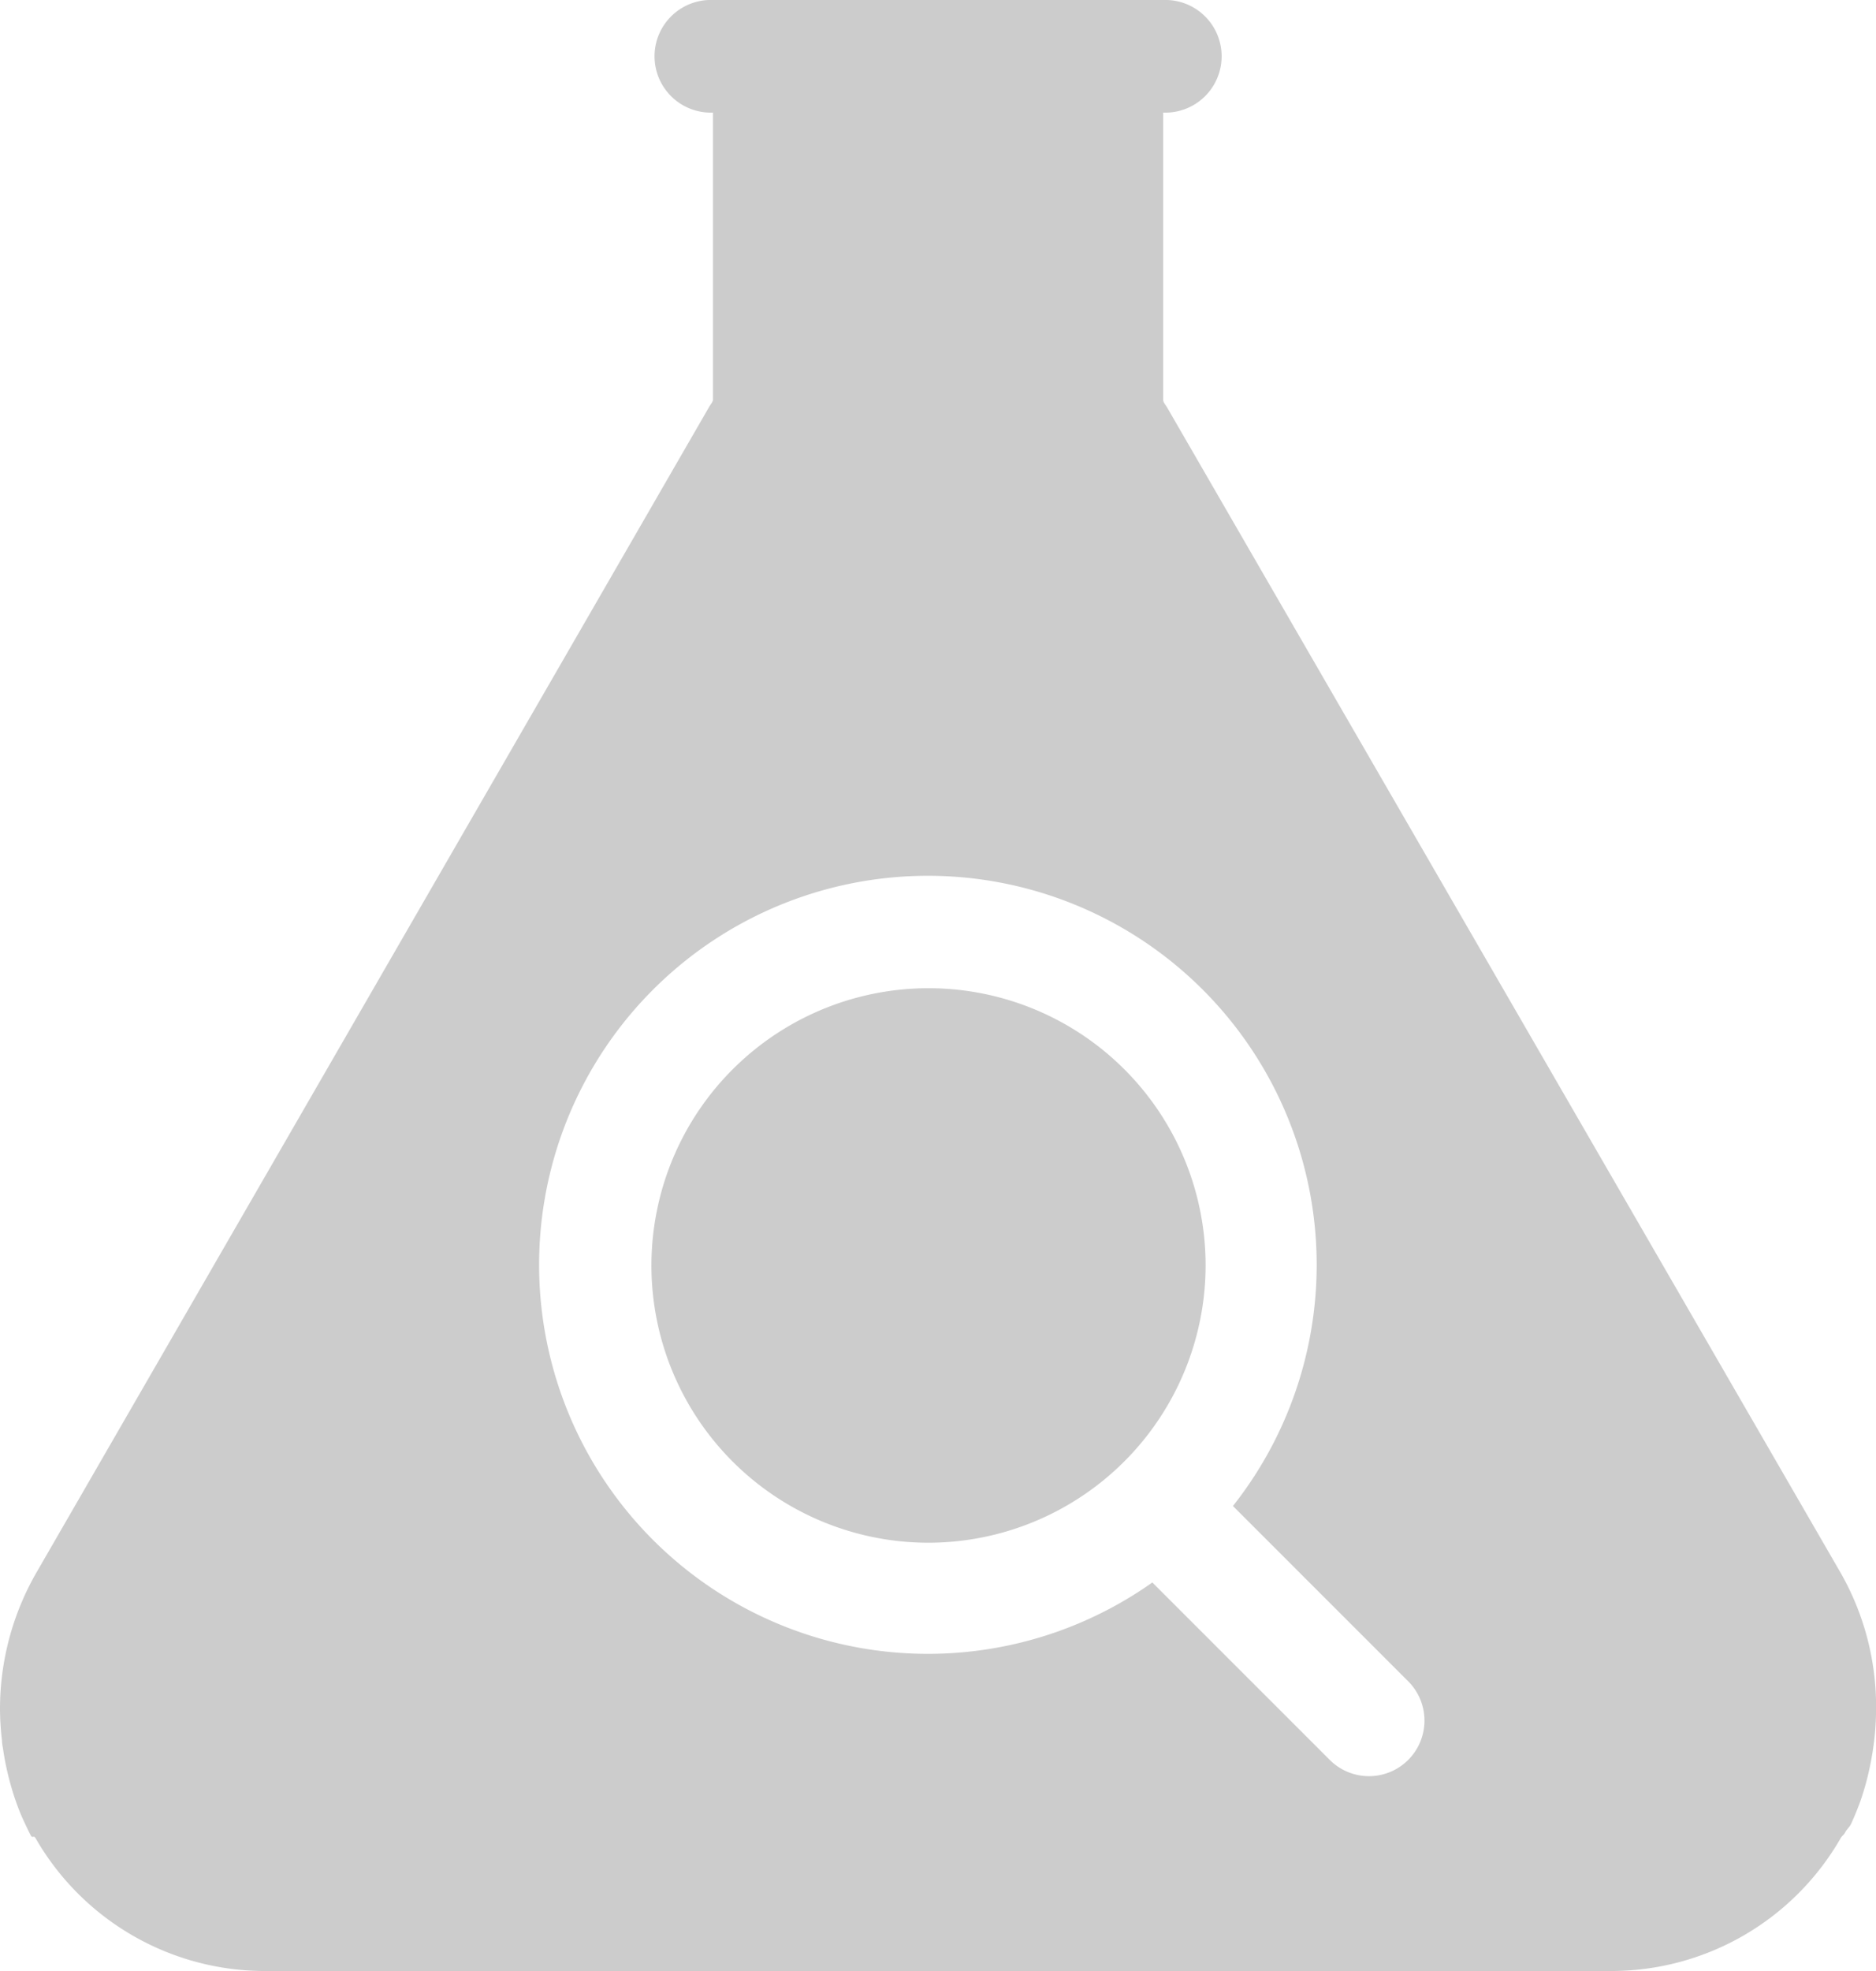 <svg xmlns="http://www.w3.org/2000/svg" viewBox="0 0 228.57 240"><defs><style>.a{opacity:0.2;}</style></defs><title>process1</title><g class="a"><path d="M224.31,191.6l-82.12-142c-.18-.31-.47-.61-.47-.92V13.71h0a6.86,6.86,0,1,0,0-13.71H86.87a6.86,6.86,0,1,0,0,13.71h0V48.63c0,.31-.3.61-.47.92l-82,142A33.31,33.31,0,0,0,0,208.14H0a33.26,33.26,0,0,0,.24,3.77c0,.41.1.82.16,1.23q.19,1.3.49,2.58c.16.71.35,1.4.55,2.09s.37,1.19.58,1.77c.29.82.62,1.62,1,2.41q.35.76.73,1.5c.2.39.36-.05.58.33A32.24,32.24,0,0,0,32.2,240H196.37a32.25,32.25,0,0,0,27.88-16.15c.22-.38.38-.37.58-.76s.5-.56.73-1.06c.36-.79.69-1.6,1-2.42q.32-.87.58-1.77c.21-.7.39-1.39.55-2.1s.36-1.71.49-2.57c.06-.41.12-.83.17-1.24a34.79,34.79,0,0,0,.23-3.76.22.22,0,0,0,0,0A32.89,32.89,0,0,0,224.31,191.6Zm-52.73,22.69a6.76,6.76,0,0,1-9.57,0l-21.61-21.6a47.37,47.37,0,1,1,9.82-9.31l21.35,21.34A6.77,6.77,0,0,1,171.58,214.29Z"/><path d="M146.89,154.11a33.76,33.76,0,1,0-33.77,33.74A33.81,33.81,0,0,0,146.89,154.11Z"/></g></svg>